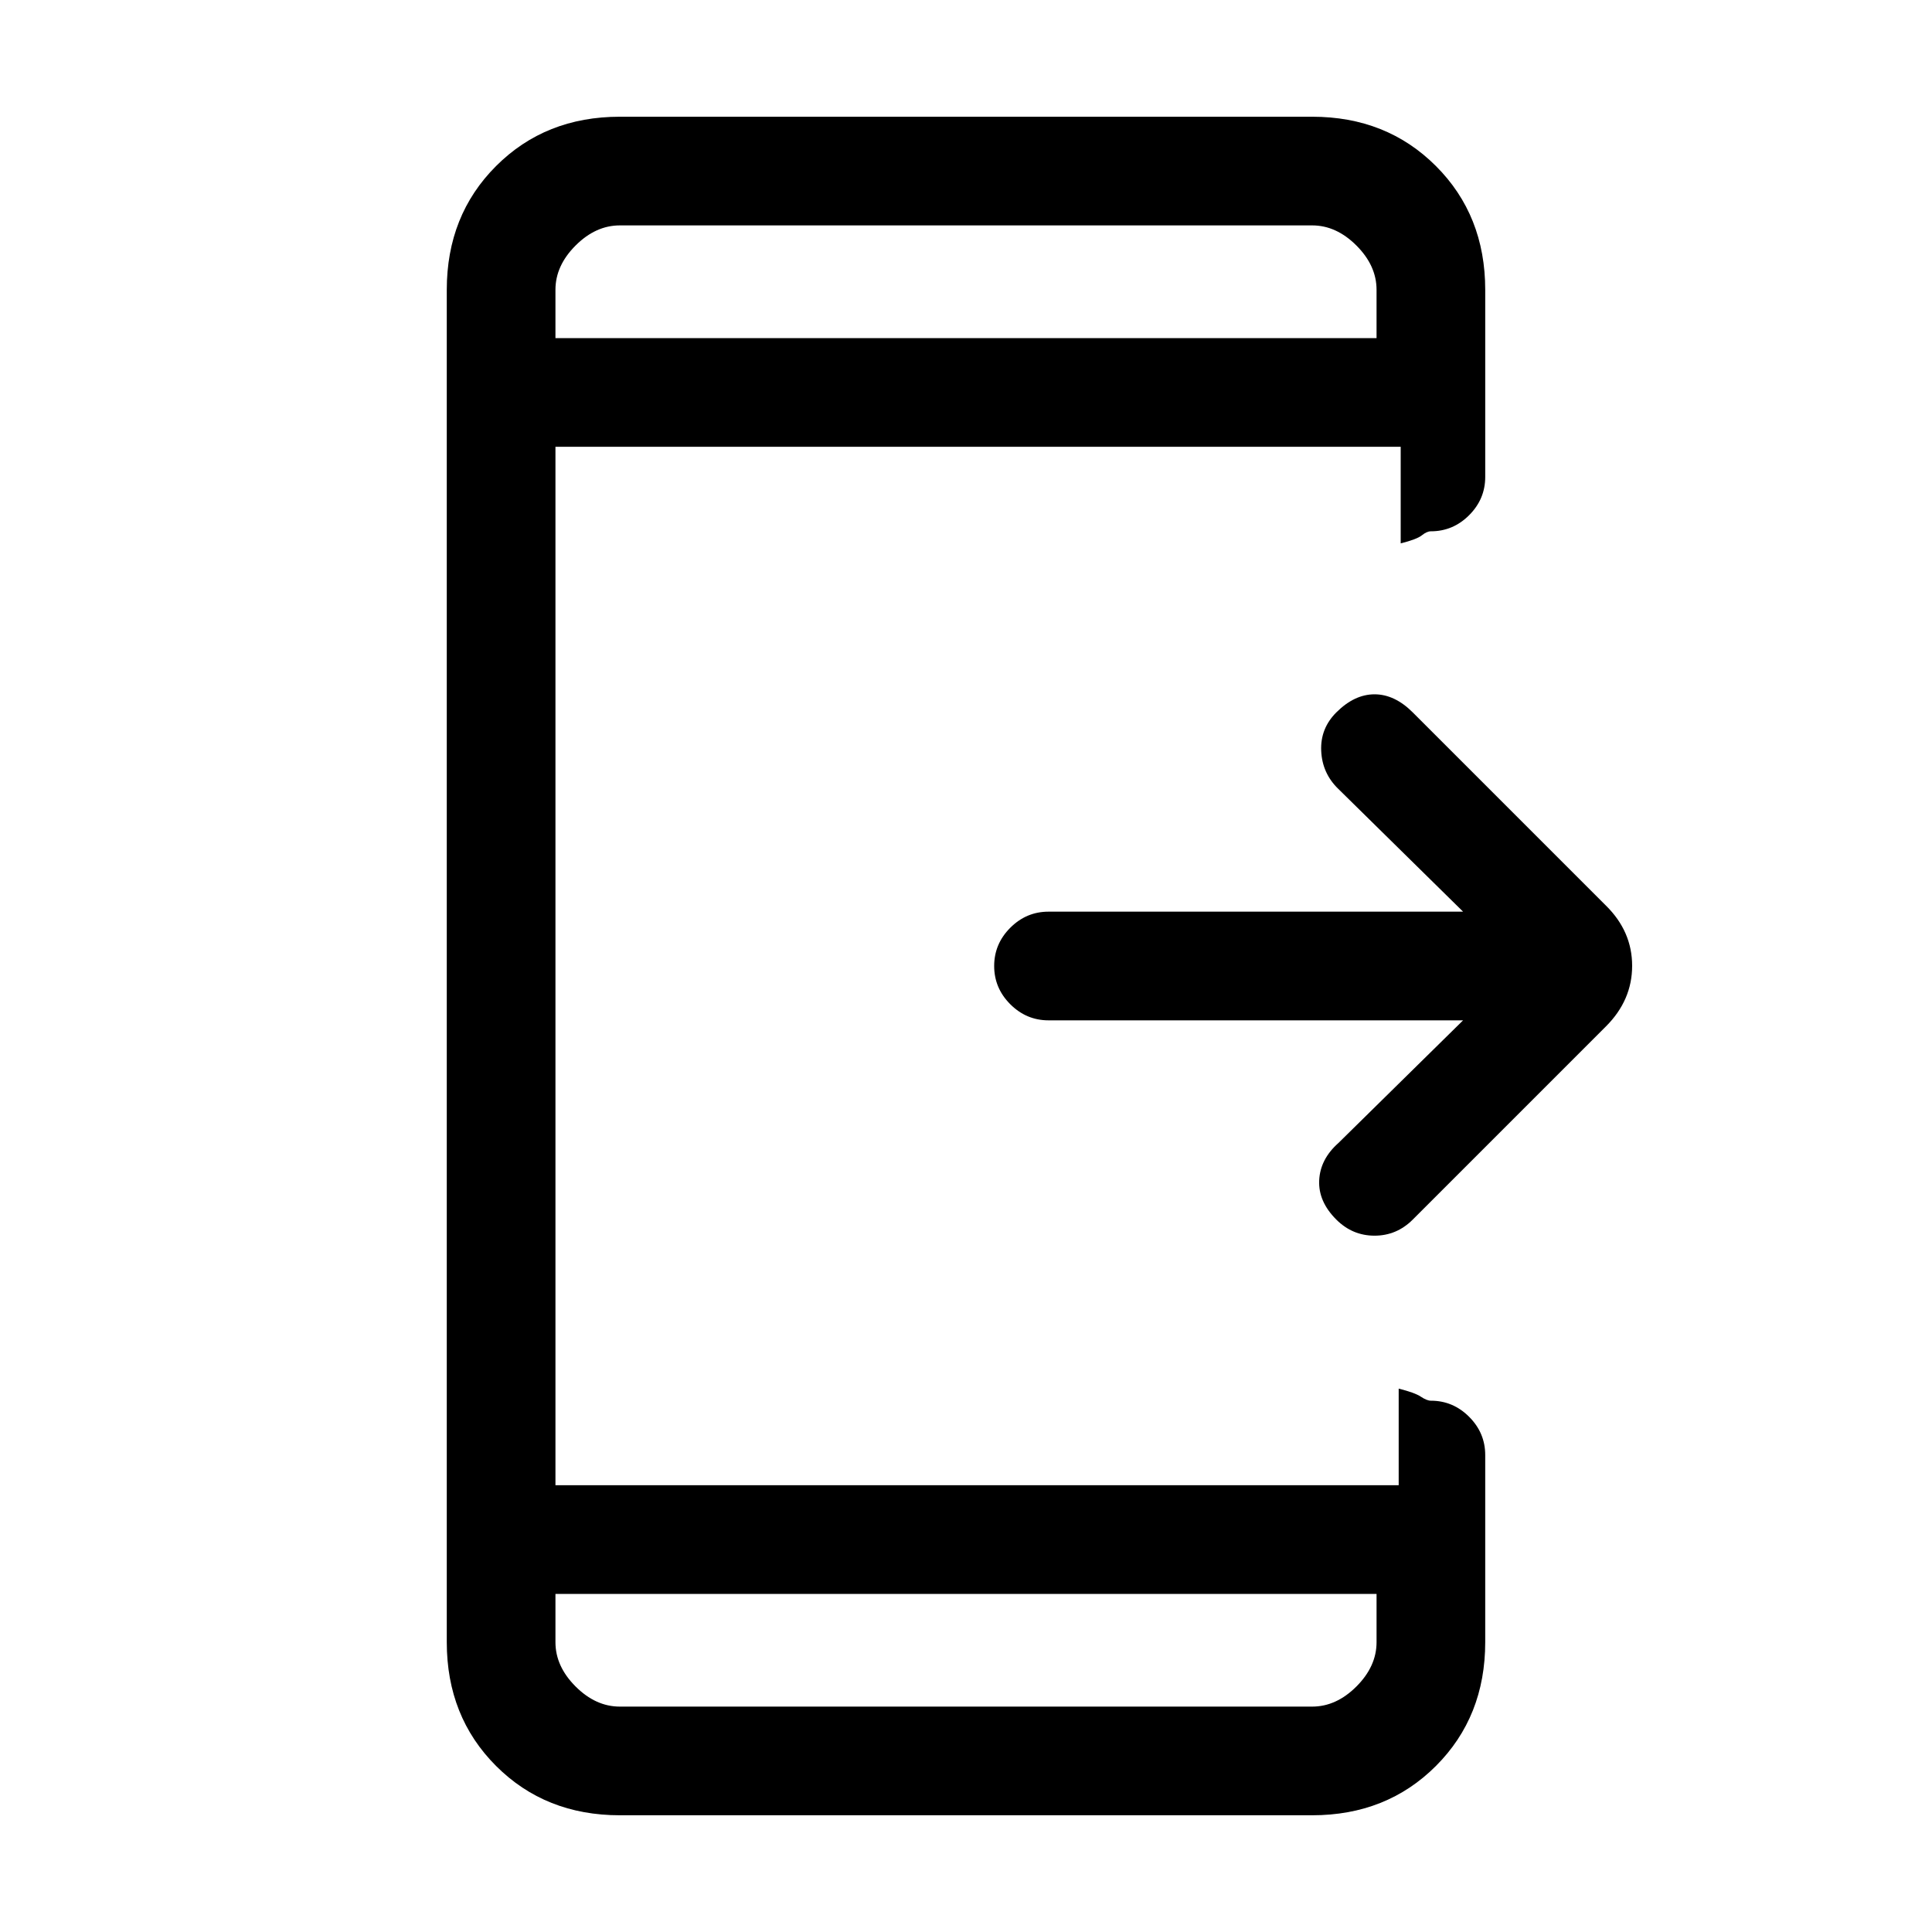 <svg xmlns="http://www.w3.org/2000/svg" height="24" viewBox="0 -960 960 960" width="24"><path d="M727-453H521q-11 0-19-8t-8-19q0-11 8-19t19-8h206l-62-61q-8-7.75-8.5-18.88Q656-598 664-606q9-9 19-9t19 9l96 96q13 12.82 13 29.91T798-450l-96 96q-8 8-19 8t-19-8q-9-9-8.5-19.5T665-392l62-61ZM276-168v24q0 12 10 22t22 10h344q12 0 22-10t10-22v-24H276Zm0-624h408v-24q0-12-10-22t-22-10H308q-12 0-22 10t-10 22v24Zm0 0v-56 56Zm0 624v56-56Zm32 110q-37 0-61.5-24.5T222-144v-672q0-37 24.5-61.5T308-902h344q37 0 61.5 24.5T738-816v93q0 11-8 19t-19 8q-2 0-4.5 2t-10.5 4v-48H276v516h419v-48q8 2 11 4t5 2q11 0 19 8t8 19v93q0 37-24.5 61.5T652-58H308Z"/></svg>
